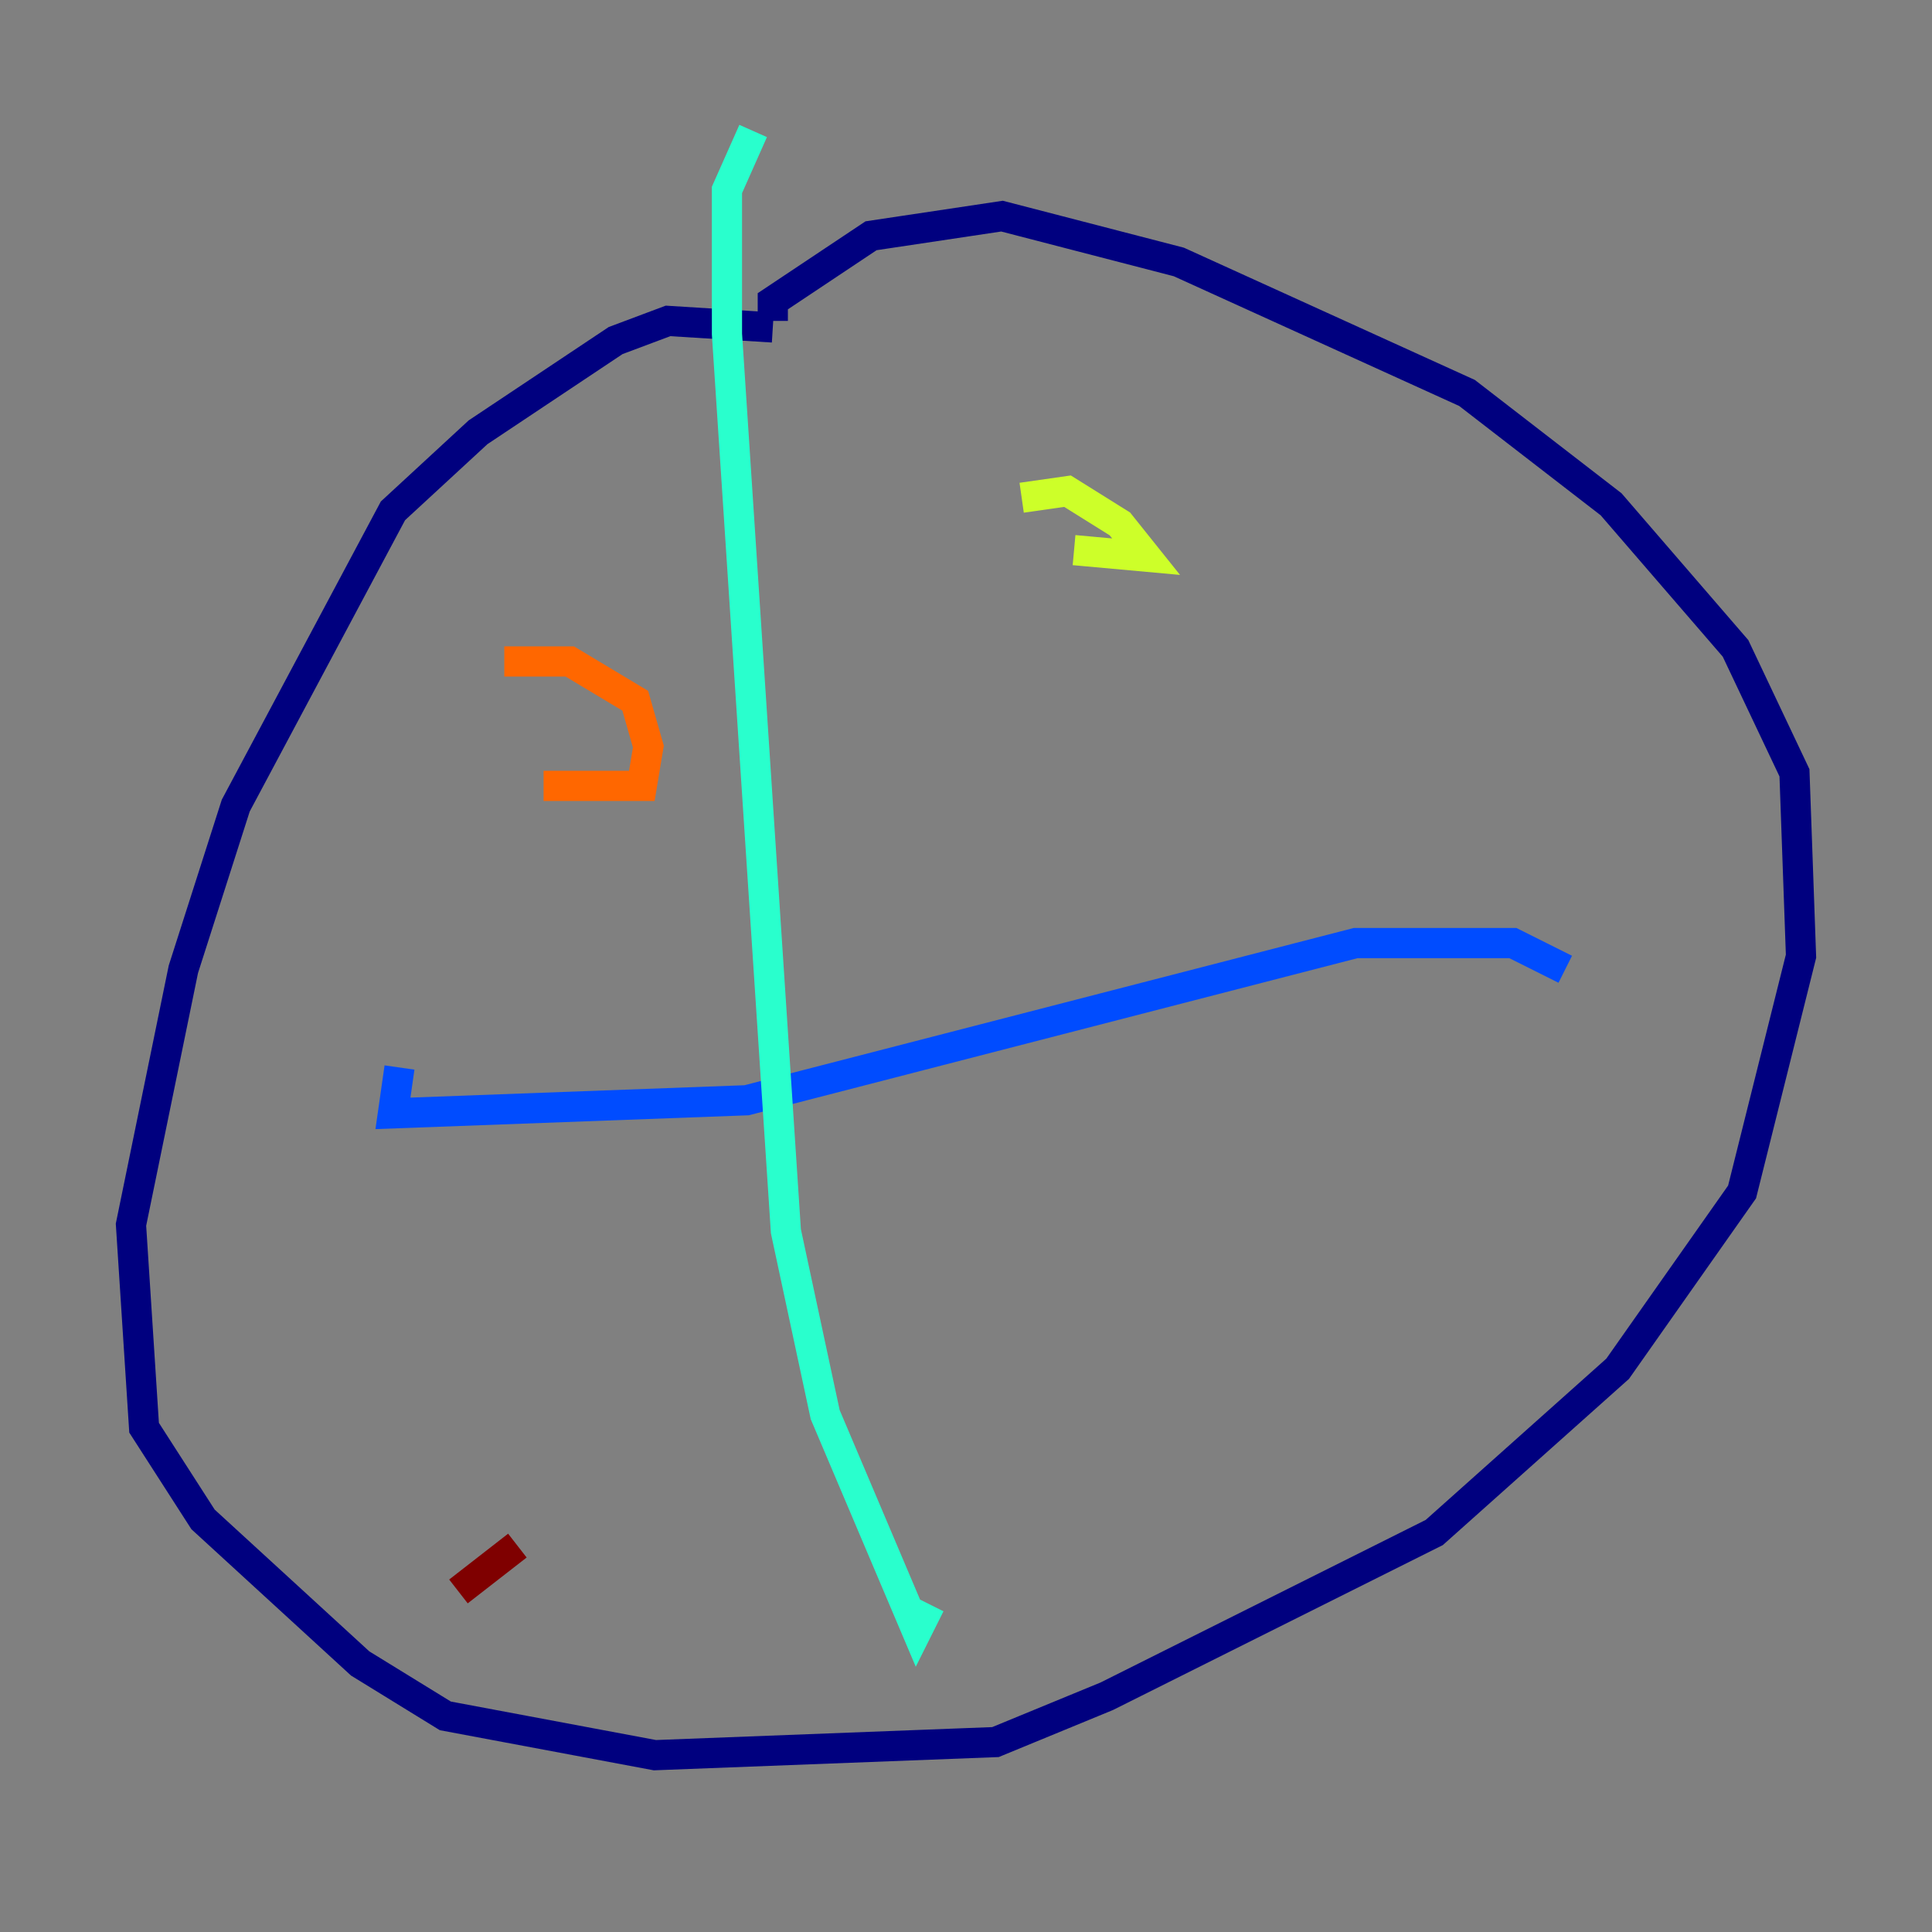 <?xml version="1.0" encoding="utf-8" ?>
<svg baseProfile="tiny" height="128" version="1.2" viewBox="0,0,128,128" width="128" xmlns="http://www.w3.org/2000/svg" xmlns:ev="http://www.w3.org/2001/xml-events" xmlns:xlink="http://www.w3.org/1999/xlink"><rect x="0" y="0" width="128" height="128" fill="#808080" stroke="none"/><defs /><polyline fill="none" points="51.2,21.695 44.258,21.261 40.786,22.563 31.675,28.637 26.034,33.844 15.62,53.37 12.149,64.217 8.678,81.139 9.546,94.59 13.451,100.664 23.864,110.21 29.505,113.681 43.39,116.285 65.953,115.417 73.329,112.38 95.024,101.532 107.173,90.685 115.417,78.969 119.322,63.349 118.888,51.2 114.983,42.956 106.739,33.41 97.193,26.034 78.102,17.356 66.386,14.319 57.709,15.62 51.2,19.959 51.2,21.261" stroke="#00007f" stroke-width="2" /><polyline fill="none" points="26.468,70.725 26.034,73.763 49.464,72.895 89.817,62.481 100.231,62.481 103.702,64.217" stroke="#004cff" stroke-width="2" /><polyline fill="none" points="49.898,8.678 48.163,12.583 48.163,22.129 52.068,81.573 54.671,93.722 60.746,108.041 61.614,106.305" stroke="#29ffcd" stroke-width="2" /><polyline fill="none" points="67.688,32.976 70.725,32.542 74.197,34.712 75.932,36.881 71.159,36.447" stroke="#cdff29" stroke-width="2" /><polyline fill="none" points="33.41,43.824 37.749,43.824 42.088,46.427 42.956,49.464 42.522,52.068 36.014,52.068" stroke="#ff6700" stroke-width="2" /><polyline fill="none" points="30.373,105.437 34.278,102.4" stroke="#7f0000" stroke-width="2" /></svg>